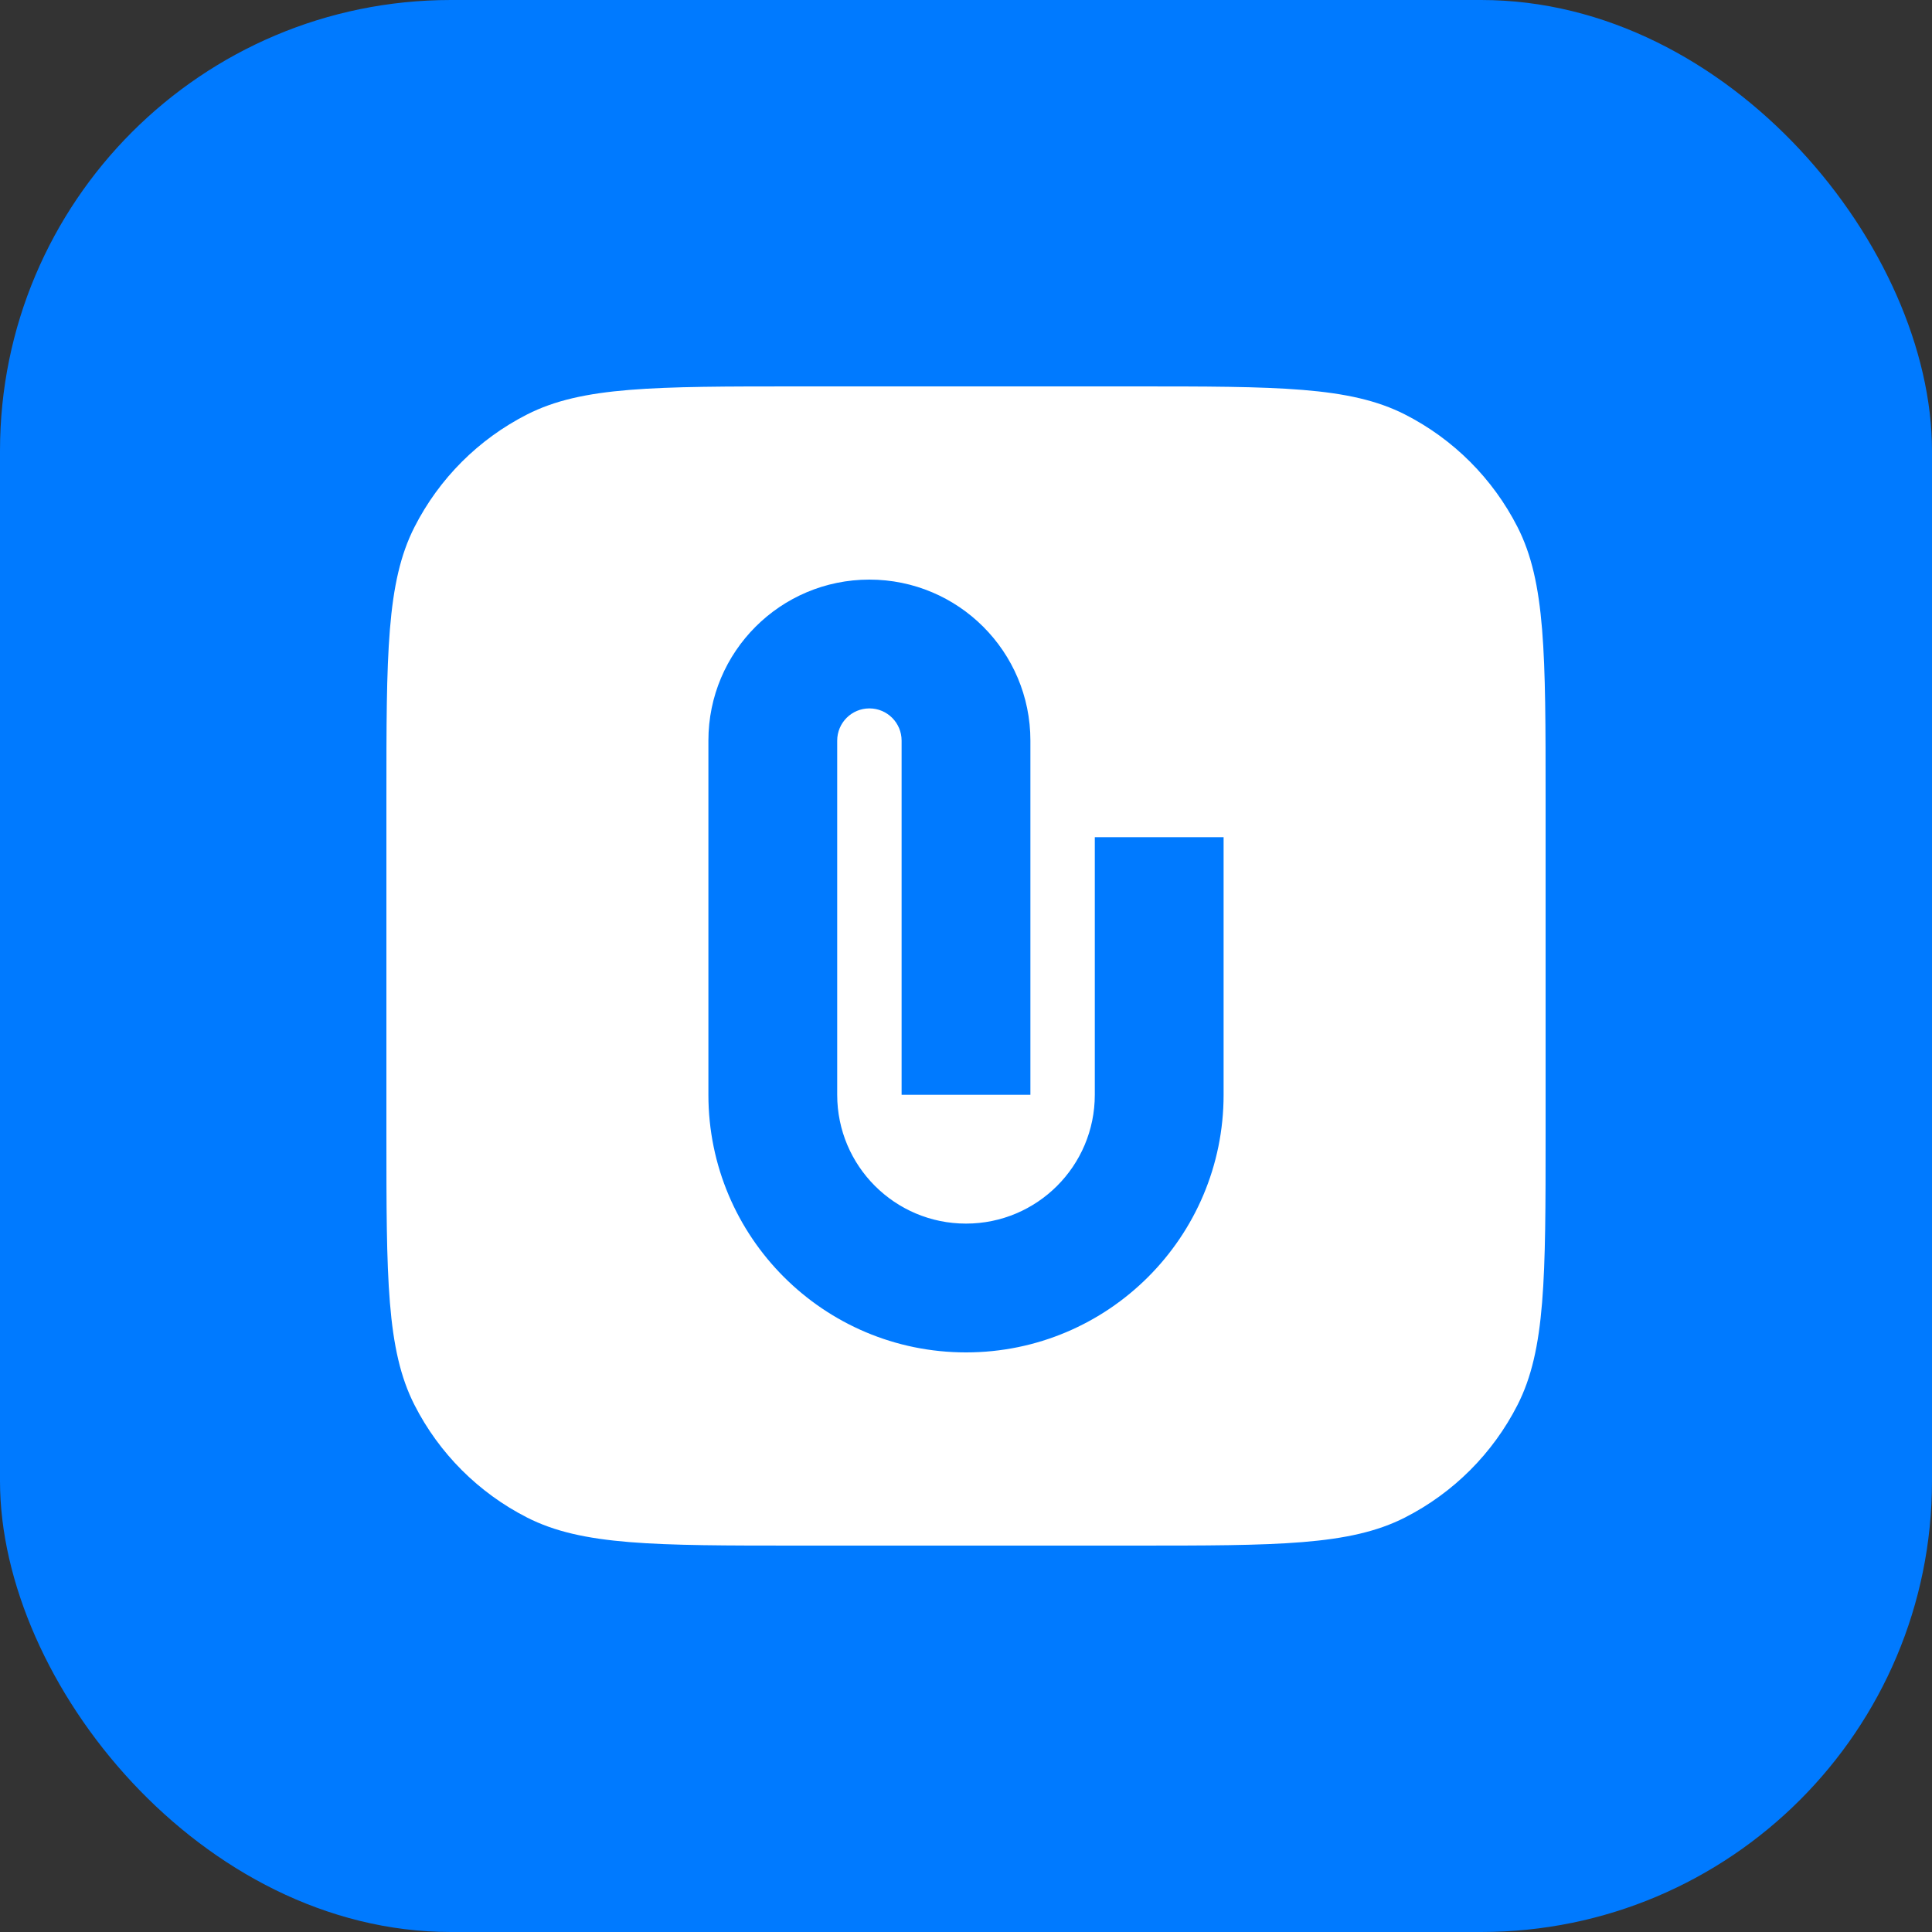 <svg width="30" height="30" viewBox="0 0 30 30" fill="none" xmlns="http://www.w3.org/2000/svg">
<rect x="0" y="0" width="30" height="30" fill="#333333" stroke="none"/>
<g clip-path="url(#clip0_2487_560)">
<rect width="30" height="30" rx="7" fill="#007AFF"/>
<path d="M6.436 8.184C6 9.04 6 10.16 6 12.4V17.6C6 19.84 6 20.96 6.436 21.816C6.819 22.569 7.431 23.18 8.184 23.564C9.04 24 10.16 24 12.4 24H17.6C19.84 24 20.96 24 21.816 23.564C22.569 23.18 23.18 22.569 23.564 21.816C24 20.96 24 19.84 24 17.6V12.4C24 10.16 24 9.04 23.564 8.184C23.18 7.431 22.569 6.819 21.816 6.436C20.96 6 19.84 6 17.6 6H12.4C10.16 6 9.04 6 8.184 6.436C7.431 6.819 6.819 7.431 6.436 8.184ZM14 11.5C14 11.224 13.776 11 13.5 11C13.224 11 13 11.224 13 11.5V17C13 18.105 13.895 19 15 19C16.105 19 17 18.105 17 17V13H19V17C19 19.209 17.209 21 15 21C12.791 21 11 19.209 11 17V11.5C11 10.119 12.119 9 13.5 9C14.881 9 16 10.119 16 11.5V17H14V11.5Z" fill="white"/>
</g>
<defs>
<clipPath id="clip0_2487_560">
<rect width="30" height="30" fill="white"/>
</clipPath>
</defs>
</svg>
